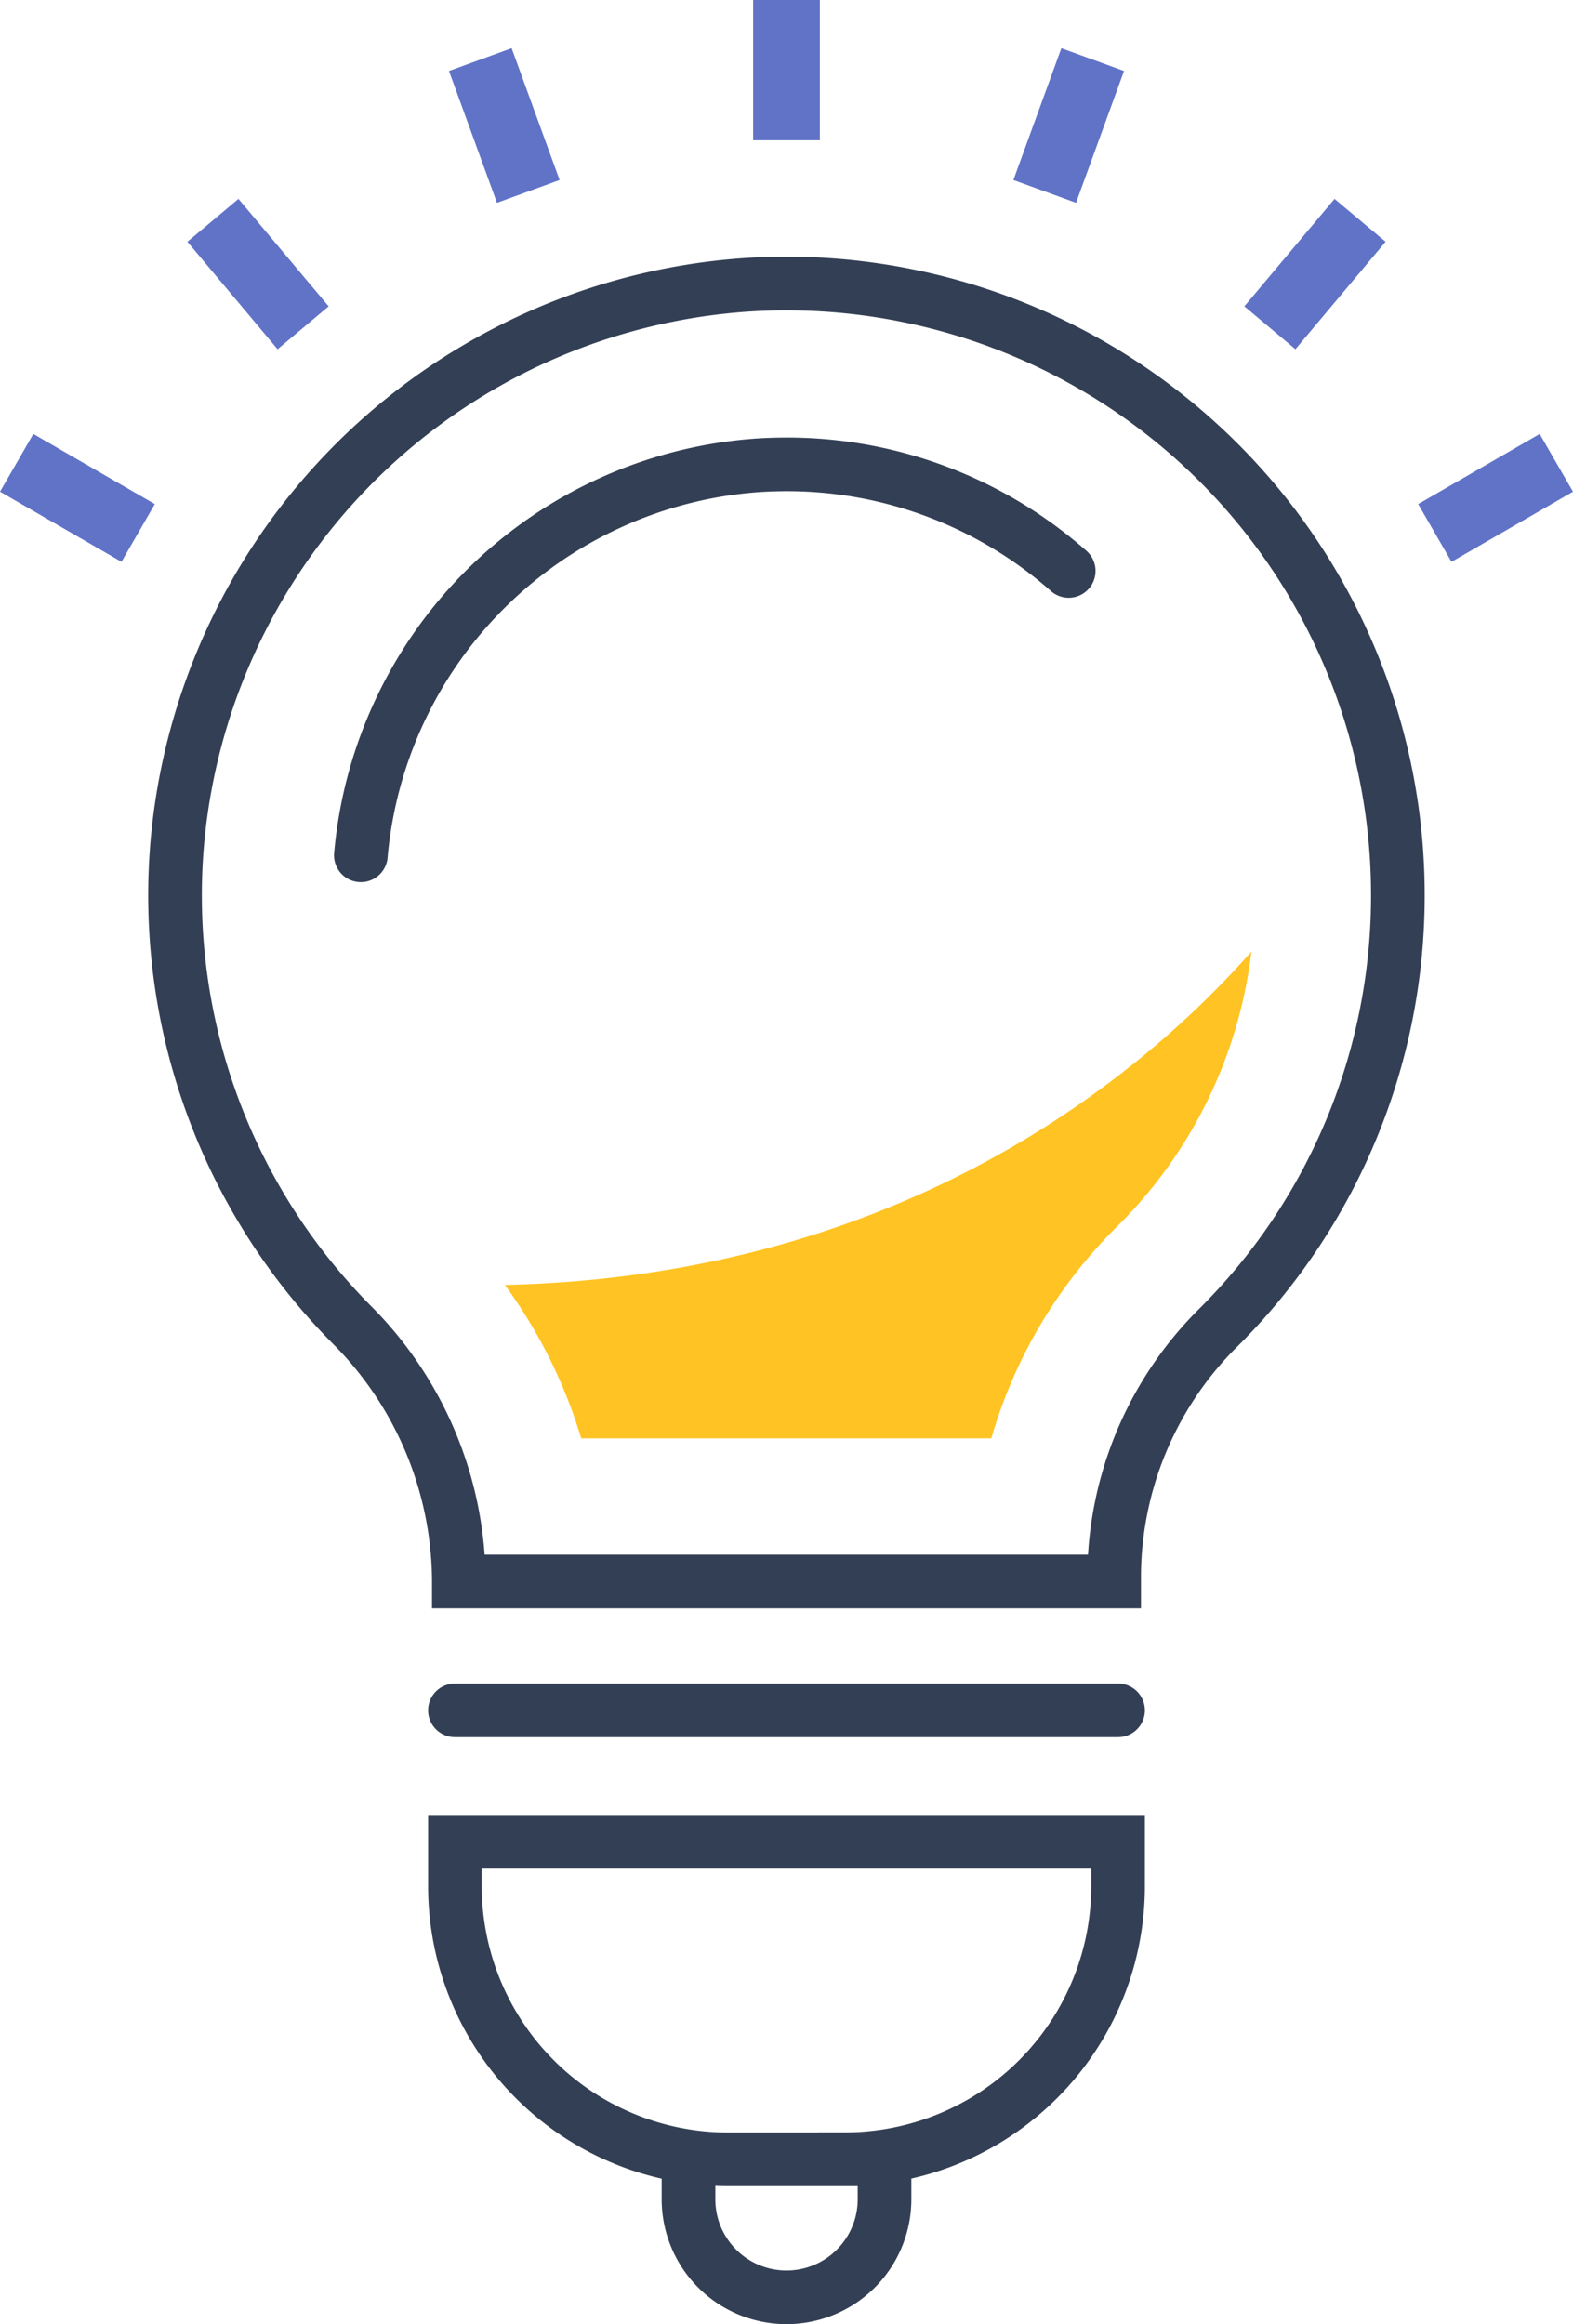 <svg xmlns="http://www.w3.org/2000/svg" width="70.786" height="104.568" viewBox="0 0 70.786 104.568">
  <g id="Group_861" data-name="Group 861" transform="translate(-1118.695 -1662.278)">
    <path id="Path_642" data-name="Path 642" d="M0,0A27.514,27.514,0,0,0-29.464-27.444,27.6,27.6,0,0,0-54.927-2.33a27.435,27.435,0,0,0,7.809,21.62,16.426,16.426,0,0,1,4.861,11.495v.1h29.491v-.1A15.823,15.823,0,0,1-8.144,19.53,27.409,27.409,0,0,0,0,0ZM-46.665-1.787A19.289,19.289,0,0,1-28.88-19.328c.459-.032.922-.048,1.376-.048a19.151,19.151,0,0,1,12.692,4.795m-27.62,51.266h29.841m-12.289,20.2h-5.262a12.29,12.29,0,0,1-12.29-12.29V42.6h29.841v1.991A12.289,12.289,0,0,1-24.88,56.881Zm-7.041.249v1.55a4.41,4.41,0,0,0,4.41,4.411A4.411,4.411,0,0,0-23.1,58.68V57.116" transform="translate(1181.599 1702.548)" fill="none" stroke="#333f54" stroke-linecap="round" stroke-width="2.414"/>
    <path id="Path_643" data-name="Path 643" d="M0,0A22.994,22.994,0,0,0-3.435-6.9C14.623-7.319,25.347-16.449,30.159-21.9A20.889,20.889,0,0,1,24.073-9.488,22.025,22.025,0,0,0,18.456,0Z" transform="translate(1144.85 1726.993)" fill="#ffc423"/>
    <g id="Group_801" data-name="Group 801" transform="translate(1154.088 1668.591)">
      <path id="Path_645" data-name="Path 645" d="M0,0V-6.313M-11.62,2.3l-2.159-5.932M-21.753,8.435-25.811,3.6m-3.365,14.067-5.467-3.156M11.62,2.3l2.159-5.932M21.753,8.435,25.811,3.6m3.365,14.067,5.467-3.156" fill="none" stroke="#6173c7" stroke-width="3"/>
    </g>
  </g>
</svg>

